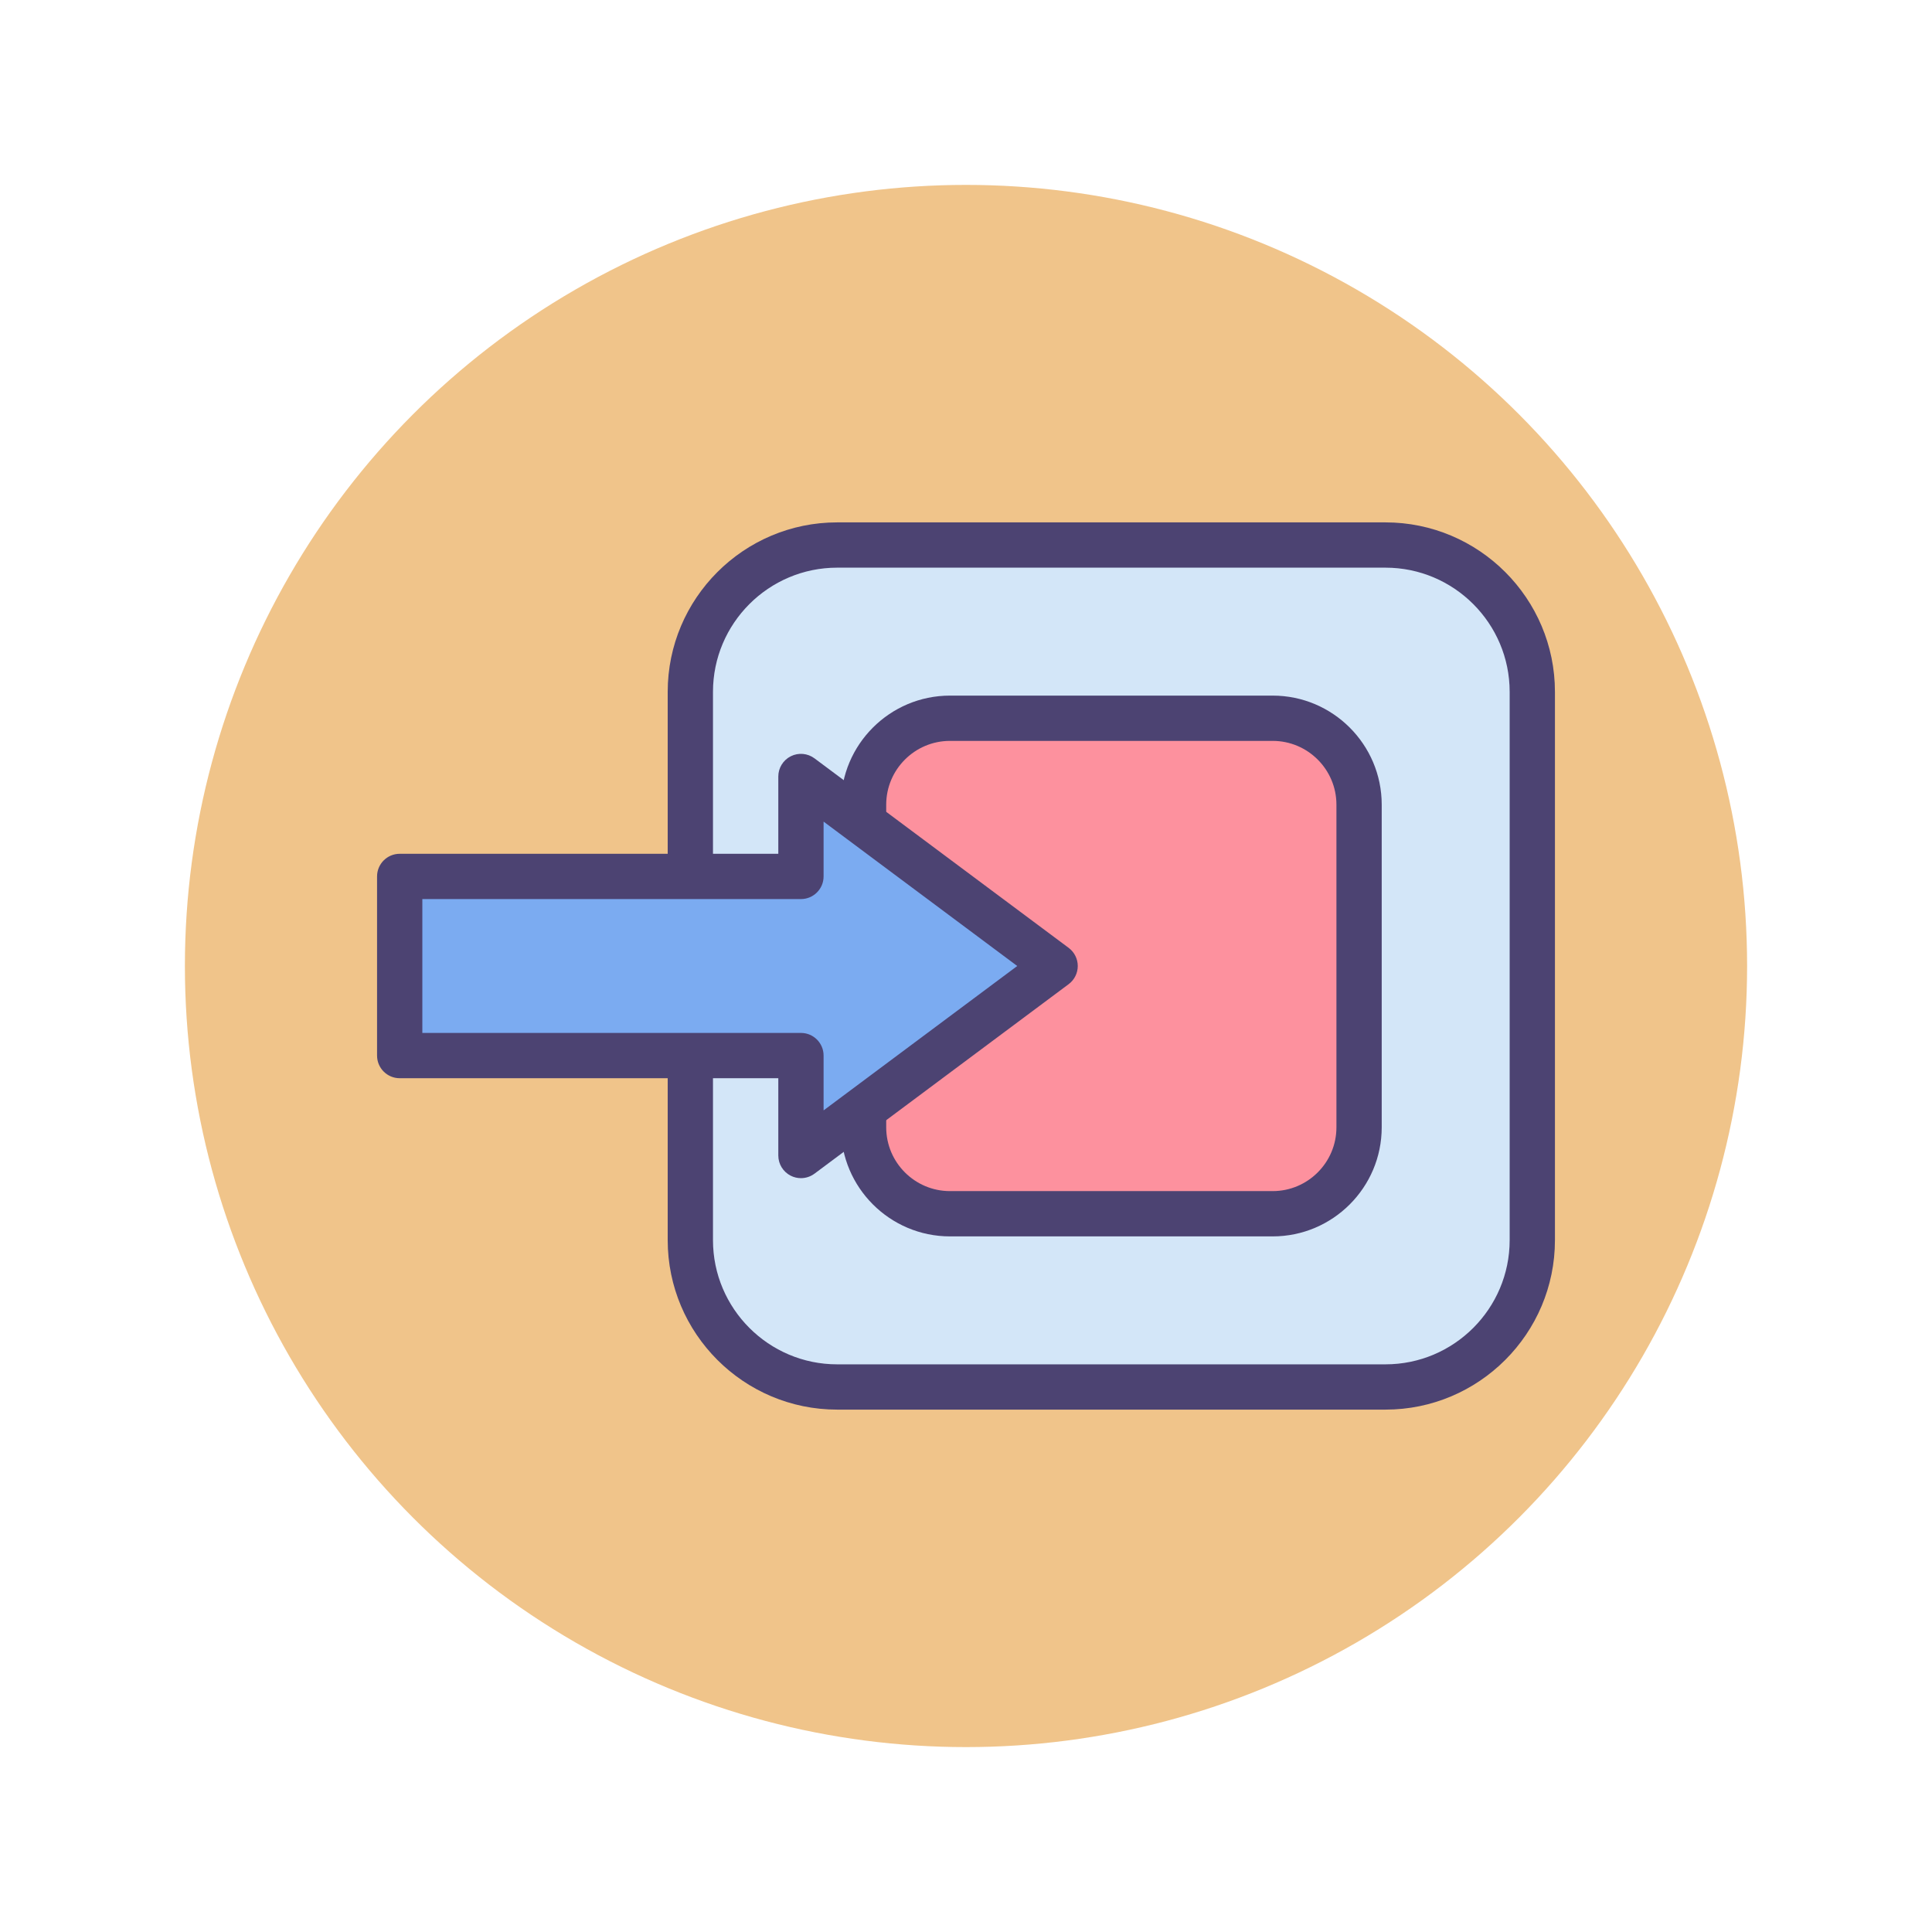 <?xml version="1.0" encoding="utf-8"?>
<!-- Generator: Adobe Illustrator 22.1.0, SVG Export Plug-In . SVG Version: 6.00 Build 0)  -->
<svg version="1.1" id="Icon_Set" xmlns="http://www.w3.org/2000/svg" xmlns:xlink="http://www.w3.org/1999/xlink" x="0px" y="0px"
	 viewBox="0 0 512 512" style="enable-background:new 0 0 512 512;" xml:space="preserve">
<style type="text/css">
	.st0{fill:#F0C48A;}
	.st1{fill:#D3E6F8;}
	.st2{fill:#4C4372;}
	.st3{fill:#FD919E;}
	.st4{fill:#E8677D;}
	.st5{fill:#FFFFFF;}
	.st6{fill:#A4CFF2;}
	.st7{fill:#7BABF1;}
</style>
<g id="Login">
	<g>
		<g>
			<circle class="st0" cx="256" cy="256" r="207"/>
		</g>
	</g>
	<g>
		<g>
			<path class="st1" d="M367.163,367.564H221.86c-21.491,0-38.913-17.422-38.913-38.913V183.349
				c0-21.491,17.422-38.913,38.913-38.913h145.303c21.491,0,38.913,17.422,38.913,38.913v145.303
				C406.076,350.142,388.654,367.564,367.163,367.564z"/>
		</g>
		<g>
			<path class="st3" d="M337.268,321.657h-85.513c-12.648,0-22.901-10.253-22.901-22.901v-85.513
				c0-12.648,10.253-22.901,22.901-22.901h85.513c12.648,0,22.901,10.253,22.901,22.901v85.513
				C360.169,311.404,349.916,321.657,337.268,321.657z"/>
		</g>
		<g>
			<path class="st2" d="M367.163,373.564H221.86c-24.765,0-44.913-20.147-44.913-44.913V183.349
				c0-24.766,20.148-44.913,44.913-44.913h145.303c24.765,0,44.913,20.147,44.913,44.913v145.303
				C412.076,353.417,391.928,373.564,367.163,373.564z M221.86,150.436c-18.148,0-32.913,14.765-32.913,32.913v145.303
				c0,18.148,14.765,32.913,32.913,32.913h145.303c18.148,0,32.913-14.765,32.913-32.913V183.349
				c0-18.148-14.765-32.913-32.913-32.913H221.86z"/>
		</g>
		<g>
			<path class="st2" d="M337.268,327.657h-85.512c-15.936,0-28.901-12.965-28.901-28.901v-85.512
				c0-15.937,12.965-28.901,28.901-28.901h85.512c15.936,0,28.901,12.965,28.901,28.901v85.512
				C366.168,314.692,353.204,327.657,337.268,327.657z M251.755,196.343c-9.319,0-16.901,7.582-16.901,16.901v85.512
				c0,9.319,7.582,16.901,16.901,16.901h85.512c9.319,0,16.901-7.582,16.901-16.901v-85.512c0-9.319-7.582-16.901-16.901-16.901
				H251.755z"/>
		</g>
		<g>
			<g>
				<polygon class="st7" points="212.259,232.264 105.924,232.264 105.924,279.736 212.259,279.736 212.259,306.223 
					245.939,281.111 279.618,256 245.939,230.889 212.259,205.777 				"/>
			</g>
			<g>
				<path class="st2" d="M212.258,312.223c-0.918,0-1.839-0.21-2.69-0.638c-2.028-1.018-3.309-3.093-3.309-5.362v-20.486H105.924
					c-3.314,0-6-2.687-6-6v-47.473c0-3.313,2.686-6,6-6h100.335v-20.486c0-2.27,1.281-4.345,3.309-5.362
					c2.029-1.021,4.458-0.804,6.277,0.552l67.359,50.223c1.519,1.133,2.414,2.916,2.414,4.811s-0.895,3.678-2.414,4.811
					l-67.359,50.223C214.789,311.82,213.527,312.223,212.258,312.223z M111.924,273.736h100.335c3.313,0,6,2.687,6,6v14.528
					L269.58,256l-51.321-38.265v14.528c0,3.313-2.687,6-6,6H111.924V273.736z"/>
			</g>
		</g>
	</g>
</g>
</svg>
